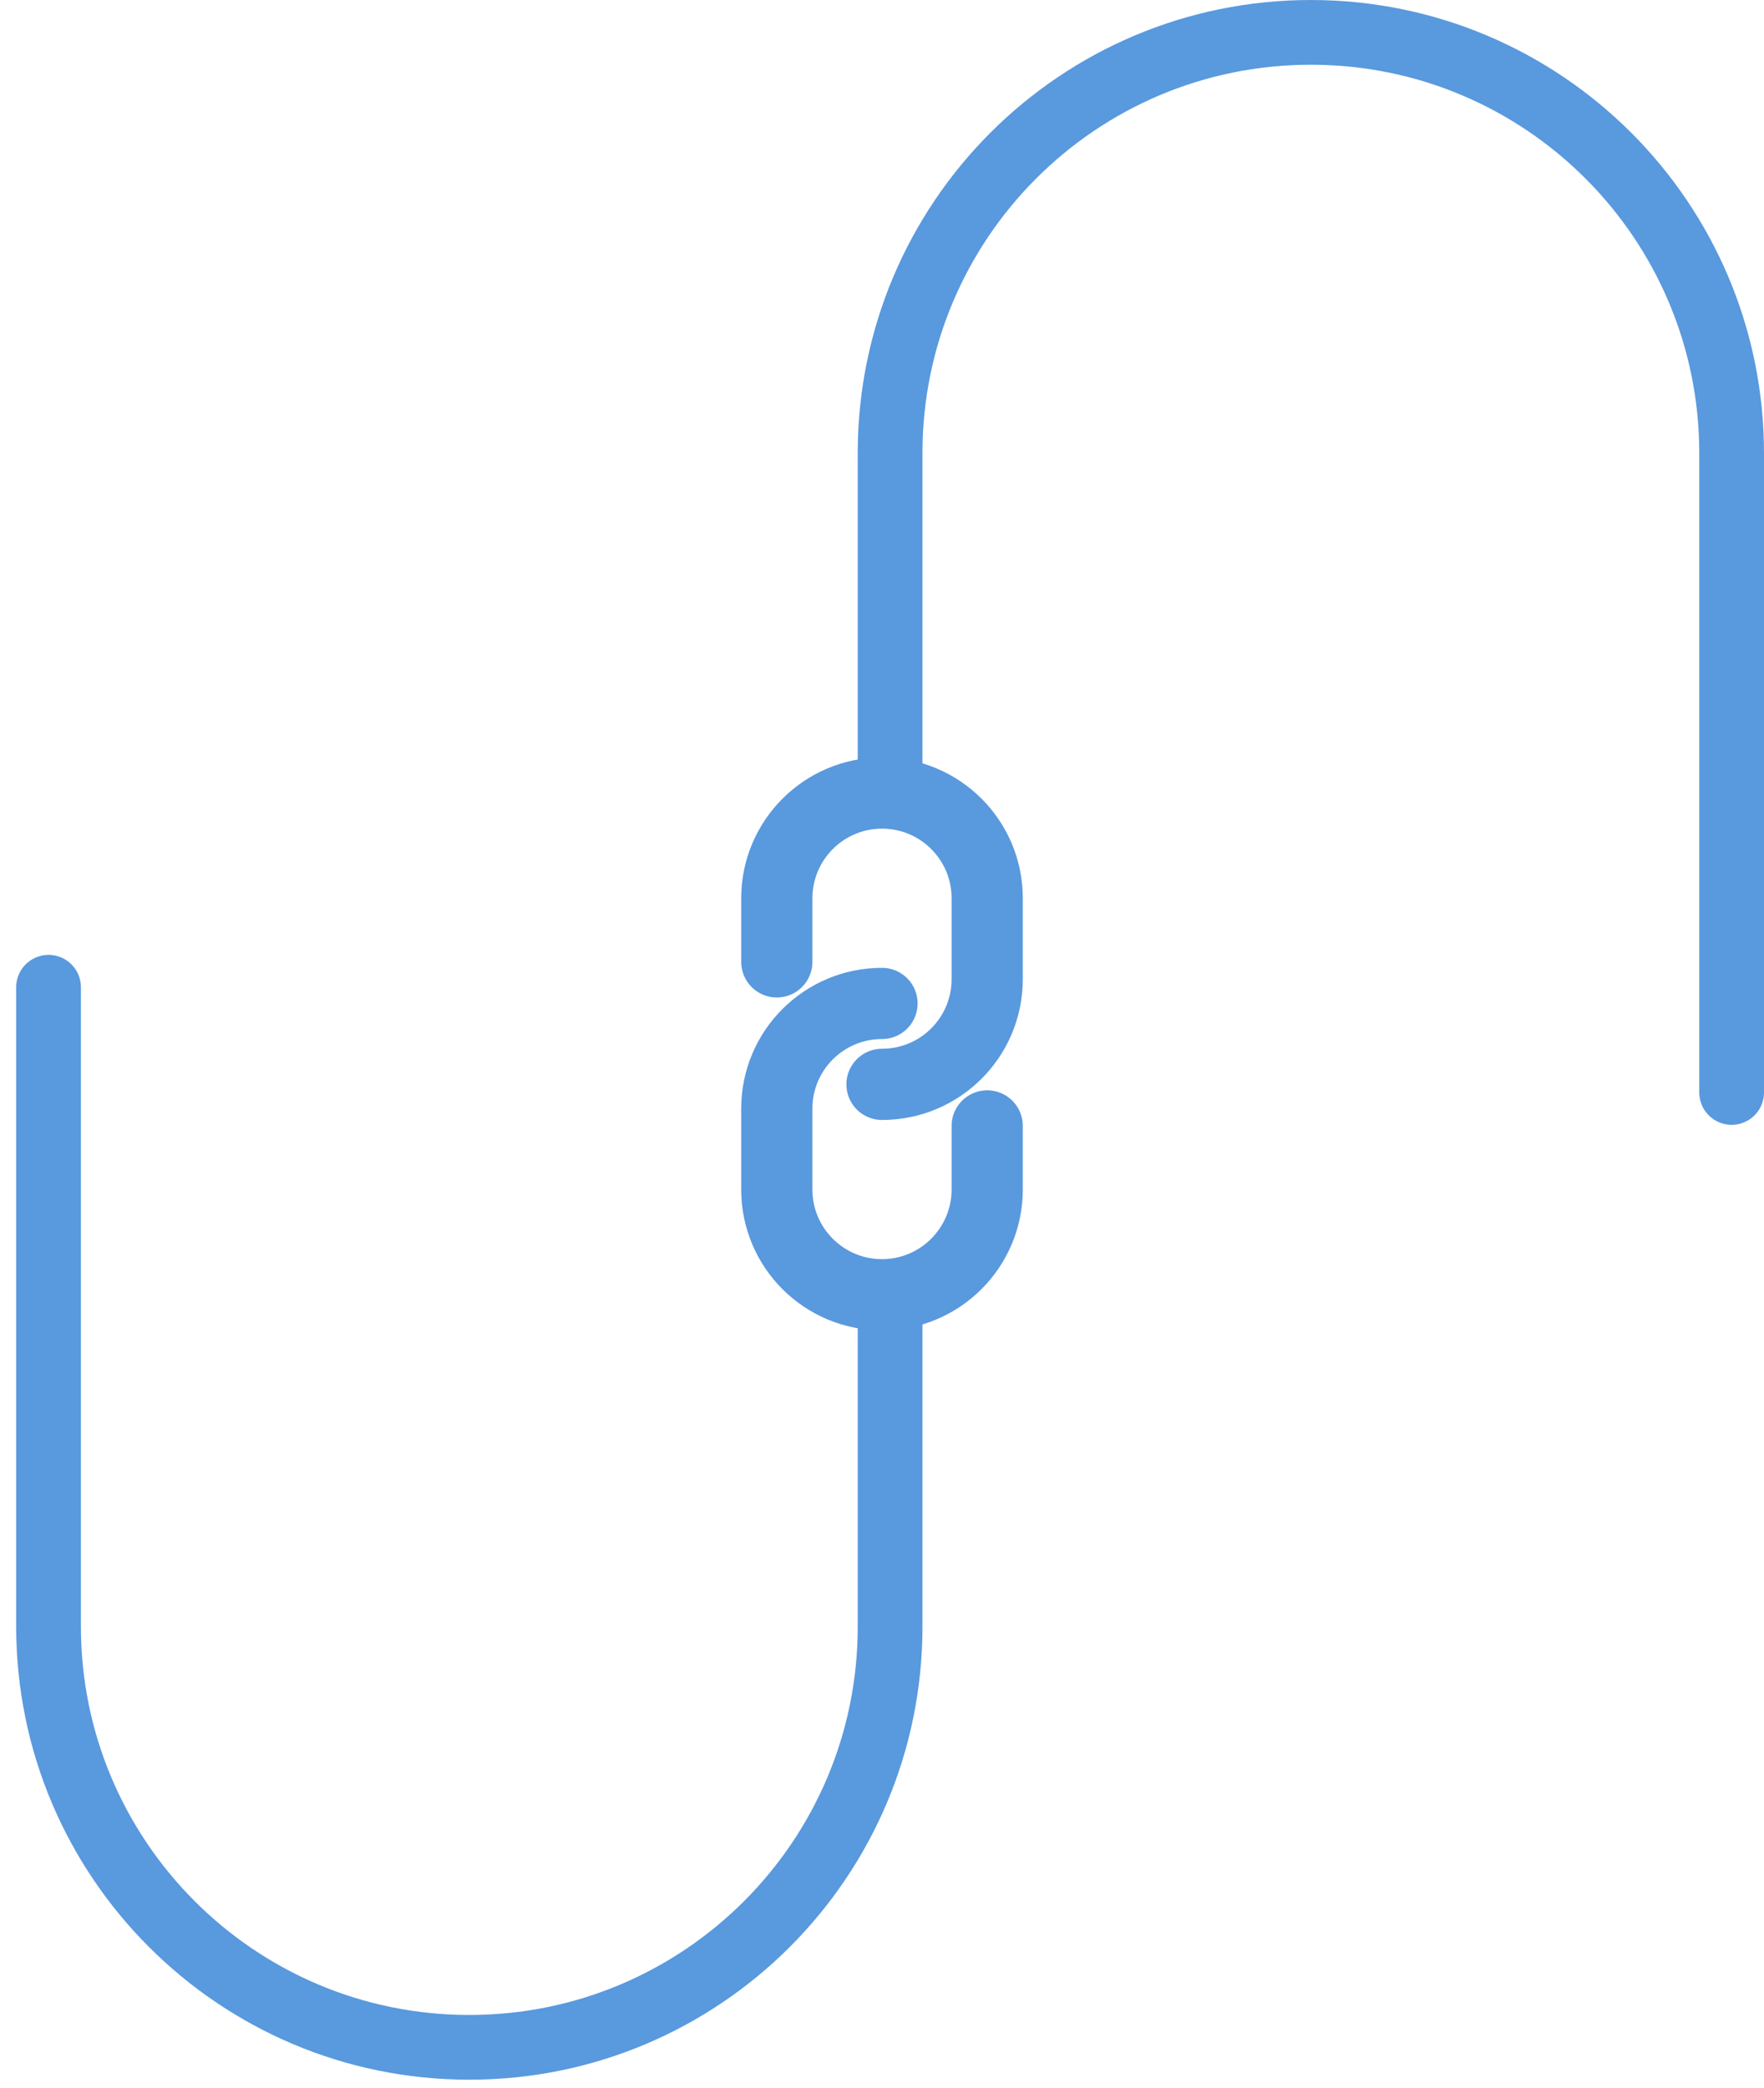 
<svg width="109px" height="129px" viewBox="125 270 109 129" version="1.1" xmlns="http://www.w3.org/2000/svg" xmlns:xlink="http://www.w3.org/1999/xlink">
    <!-- Generator: Sketch 42 (36781) - http://www.bohemiancoding.com/sketch -->
    <desc>Created with Sketch.</desc>
    <defs></defs>
    <g id="Group-3" stroke="none" stroke-width="1" fill="none" fill-rule="evenodd" transform="translate(128, 272)" stroke-linecap="round">
        <path d="M64.75,6.75 C64.75,6.75 76.389,6.75 84.25,6.75 L84.25,6.75 L84.756,6.75 C99.112,6.75 110.75,18.387 110.75,32.75 L110.75,32.75 C110.75,47.109 99.102,58.75 84.745,58.75 L45.25,58.75" id="Rectangle-3" stroke="#5999DE" stroke-width="4" transform="translate(78, 32.75) rotate(-90) translate(-78, -32.75) "></path>
        <path d="M12.75,65.75 C12.75,65.75 24.389,65.75 32.25,65.75 L32.25,65.75 L32.756,65.75 C47.112,65.75 58.75,77.387 58.75,91.75 L58.75,91.75 C58.75,106.109 47.102,117.75 32.745,117.75 L-6.75,117.75" id="Rectangle-3" stroke="#5999DE" stroke-width="4" transform="translate(26, 91.75) rotate(-270) translate(-26, -91.75) "></path>
        <path d="M45,57.432 L45,53.503 C45,49.911 47.917,47 51.5,47 L51.5,47 C55.09,47 58,49.912 58,53.498 L58,58.502 C58,62.091 55.092,65 51.5,65 L51.5,65 L51.5,65" id="Rectangle-4" stroke="#5999DE" stroke-width="4.4" stroke-linejoin="bevel"></path>
        <path d="M45,70.432 L45,66.503 C45,62.911 47.917,60 51.5,60 L51.5,60 C55.09,60 58,62.912 58,66.498 L58,71.502 C58,75.091 55.092,78 51.5,78 L51.5,78 L51.5,78" id="Rectangle-4" stroke="#5999DE" stroke-width="4.4" stroke-linejoin="bevel" transform="translate(51.5, 69) rotate(-180) translate(-51.5, -69) "></path>
    </g>
</svg>